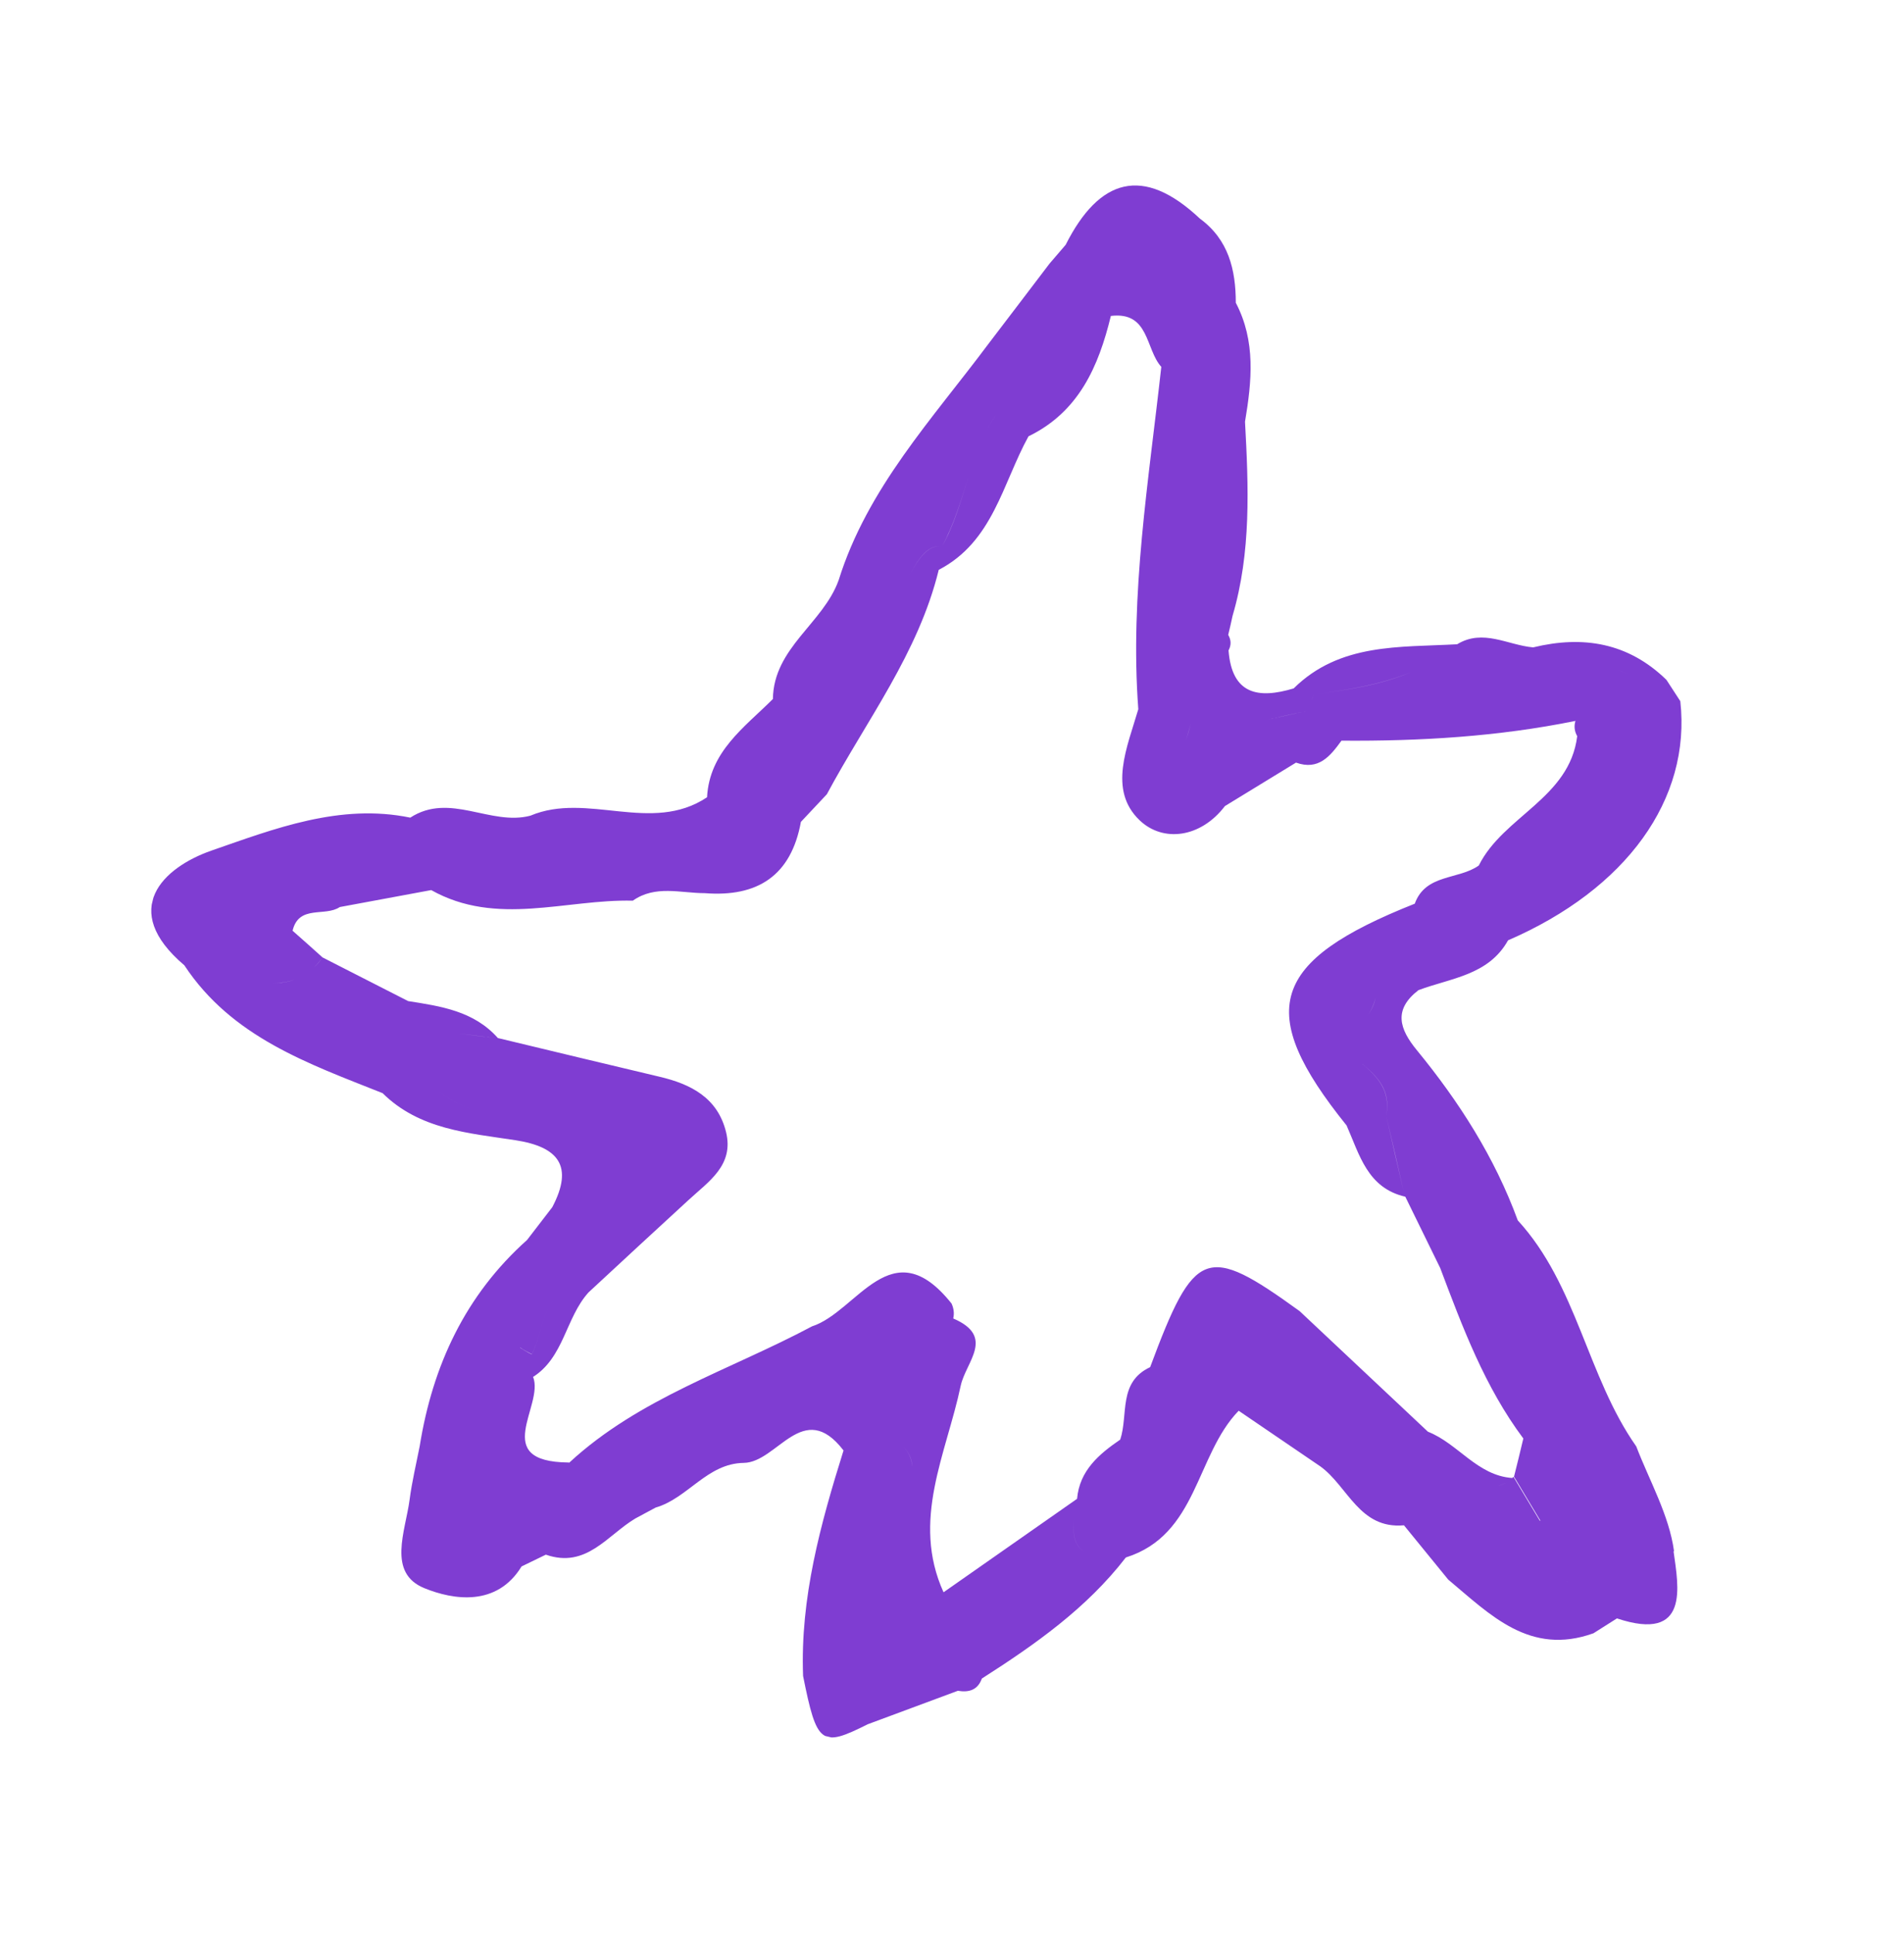 <svg width="132" height="134" viewBox="0 0 132 134" fill="none" xmlns="http://www.w3.org/2000/svg">
<g clip-path="url(#clip0_6501_6803)">
<path d="M116.056 107.532C115.715 105.038 114.363 102.679 113.438 100.273C110.02 95.409 109.346 89.099 105.223 84.602C103.627 80.241 101.16 76.381 98.235 72.814C97.009 71.328 96.591 69.996 98.335 68.645C100.574 67.801 103.19 67.623 104.55 65.189C112.758 61.635 117.25 55.408 116.492 48.609C116.168 48.116 115.856 47.626 115.532 47.133C112.892 44.559 109.761 44.037 106.289 44.88C104.53 44.727 102.824 43.569 101.02 44.664C97.027 44.887 92.883 44.565 89.687 47.725C87.232 48.464 85.405 48.147 85.172 45.09C85.368 44.722 85.358 44.371 85.149 44.013C85.255 43.569 85.358 43.139 85.451 42.692C86.75 38.274 86.559 33.754 86.314 29.234C86.783 26.439 87.074 23.655 85.675 20.989C85.674 18.698 85.169 16.608 83.185 15.155C79.238 11.437 76.2 12.371 73.879 16.973C73.507 17.406 73.135 17.84 72.763 18.273C71.338 20.142 69.924 22.015 68.502 23.871C64.634 29.055 60.14 33.833 58.144 40.214C57.077 43.215 53.633 44.895 53.583 48.46C51.612 50.427 49.188 52.097 49.018 55.272C45.159 57.844 40.722 54.88 36.772 56.547C34.011 57.279 31.189 54.902 28.444 56.683C23.566 55.676 18.997 57.463 14.657 58.969C11.309 60.137 8.224 63.056 12.78 66.92C16.064 71.899 21.362 73.73 26.525 75.784C26.742 75.608 26.971 75.435 27.19 75.246C27.989 75.156 28.791 75.053 29.577 74.96C31.202 76.514 33.13 77.191 35.129 77.629C33.118 77.187 31.202 76.514 29.577 74.96C28.778 75.05 27.976 75.153 27.19 75.246C26.974 75.422 26.745 75.595 26.525 75.784C29.083 78.311 32.471 78.546 35.728 79.045C38.714 79.505 39.789 80.834 38.288 83.69C37.705 84.448 37.121 85.206 36.538 85.964C32.258 89.789 29.991 94.672 29.096 100.259C28.855 101.487 28.561 102.716 28.399 103.95C28.115 106.146 26.817 109.051 29.432 110.106C31.435 110.92 34.443 111.399 36.159 108.595C36.719 108.327 37.282 108.046 37.842 107.778C40.65 108.758 42.105 106.428 44.044 105.271C44.519 105.023 44.984 104.759 45.459 104.511C47.69 103.866 49.019 101.451 51.56 101.416C53.899 101.387 55.681 96.91 58.48 100.554C56.885 105.652 55.47 110.779 55.676 116.187C56.628 120.943 56.924 121.161 60.154 119.537C62.242 118.764 64.318 117.988 66.406 117.215C67.165 117.343 67.783 117.17 68.069 116.367C71.756 114.008 75.332 111.501 78.052 107.973C83.037 106.406 82.884 100.89 85.874 97.801C87.765 99.084 89.653 100.38 91.543 101.663C93.451 103.044 94.239 106.02 97.334 105.743C98.362 106.993 99.373 108.254 100.4 109.504C103.314 111.943 106.058 114.811 110.471 113.228C111.008 112.888 111.561 112.538 112.098 112.197C117.176 113.882 116.356 109.975 116.025 107.551L116.056 107.532ZM104.863 85.654C104.591 86.567 104.332 87.483 103.5 88.047C104.332 87.483 104.604 86.57 104.863 85.654ZM96.103 77.354C96.513 79.114 96.922 80.873 97.319 82.629C96.909 80.87 96.5 79.111 96.103 77.354C96.439 75.559 95.449 74.599 94.378 73.699C95.462 74.602 96.451 75.562 96.103 77.354ZM95.363 69.193C95.239 69.712 95.031 70.131 94.769 70.444C95.031 70.131 95.226 69.709 95.363 69.193ZM112.899 46.771C111.582 46 109.939 46.37 108.482 46.129C109.952 46.373 111.595 46.003 112.899 46.771ZM91.076 48.138C93.412 47.84 95.725 47.469 97.853 46.585C95.722 47.482 93.412 47.84 91.076 48.138C91.011 48.297 90.959 48.458 90.897 48.604C90.962 48.446 91.014 48.284 91.076 48.138ZM87.844 49.883C88.778 49.678 89.708 49.485 90.642 49.28C91.251 49.479 91.812 49.708 92.256 50.095C91.825 49.711 91.254 49.467 90.642 49.28C89.708 49.485 88.775 49.691 87.844 49.883ZM84.613 46.417C83.448 47.424 80.995 47.761 82.565 50.16C82.458 50.55 82.336 50.949 82.216 51.336C82.336 50.949 82.445 50.547 82.565 50.16C81.007 47.764 83.448 47.424 84.613 46.417ZM72.115 26.13C73.02 25.542 73.444 24.385 74.035 23.427C73.444 24.385 73.023 25.53 72.115 26.13C70.234 27.046 69.129 28.416 68.345 29.956C69.132 28.403 70.247 27.049 72.115 26.13ZM29.659 74.899L29.693 74.867C29.693 74.867 29.674 74.889 29.659 74.899ZM31.778 71.642C32.649 71.757 33.522 71.859 34.38 71.97C33.507 71.868 32.636 71.754 31.778 71.642ZM29.645 103.056C29.766 105.296 29.682 107.607 32.35 108.888C29.685 107.594 29.769 105.283 29.645 103.056ZM36.066 93.42C36.295 93.582 36.556 93.725 36.867 93.88C37.696 92.323 37.494 90.145 39.556 89.312C37.494 90.145 37.696 92.323 36.864 93.893C36.553 93.738 36.283 93.579 36.063 93.433L36.066 93.42ZM35.008 108.198C35.224 107.406 35.456 106.604 35.673 105.812C35.453 106.617 35.224 107.406 35.008 108.198ZM62.497 100.176C63.008 100.62 63.218 101.139 63.249 101.683C63.206 101.136 63.008 100.62 62.497 100.176ZM74.459 105.237C74.341 106.347 74.486 107.253 75.293 107.633C74.486 107.253 74.338 106.36 74.459 105.237ZM77.676 107.641C77.676 107.641 77.855 107.791 77.979 107.888L77.676 107.641ZM80.21 95.601C80.463 95.943 80.778 96.193 81.106 96.392C80.778 96.193 80.476 95.946 80.21 95.601ZM85.276 97.39C85.359 97.49 85.461 97.568 85.566 97.634C85.461 97.568 85.362 97.478 85.276 97.39ZM106.751 105.425C106.137 104.407 105.536 103.392 104.921 102.374L104.847 102.463C104.508 102.758 104.172 102.932 103.844 103.014C104.187 102.922 104.524 102.748 104.847 102.463C102.408 102.295 101.089 100.077 98.995 99.254C96.03 96.468 93.065 93.682 90.101 90.895C83.624 86.21 82.814 86.512 79.737 94.778C77.503 95.824 78.237 98.076 77.663 99.801C76.188 100.814 74.846 101.94 74.67 103.907C71.581 106.062 68.502 108.232 65.414 110.386C63.151 105.397 65.608 100.787 66.603 96.068C66.963 94.399 69.025 92.669 66.085 91.403C66.17 91.048 66.119 90.701 65.97 90.371C61.808 85.141 59.442 90.938 56.291 91.952C50.607 94.985 44.317 96.909 39.463 101.401L39.412 101.389C33.93 101.336 37.741 97.452 36.959 95.456L36.881 95.504C39.108 94.148 39.197 91.37 40.801 89.597C43.109 87.457 45.417 85.316 47.735 83.192C49.128 81.904 50.897 80.787 50.336 78.483C49.753 76.106 47.903 75.154 45.708 74.642C41.978 73.762 38.242 72.855 34.516 71.962C32.86 70.092 30.568 69.758 28.294 69.401L22.359 66.373C22.172 66.65 21.969 66.882 21.762 67.074C21.346 67.47 20.89 67.749 20.421 67.918C19.952 68.088 19.453 68.156 18.931 68.151C19.44 68.153 19.939 68.085 20.421 67.918C20.89 67.749 21.343 67.483 21.762 67.074C21.972 66.87 22.175 66.637 22.359 66.373C21.664 65.751 20.981 65.132 20.283 64.523C20.719 62.698 22.533 63.574 23.557 62.882C25.674 62.491 27.791 62.1 29.895 61.706C34.432 64.252 39.208 62.328 43.871 62.44C45.434 61.34 47.172 61.917 48.86 61.919C52.517 62.205 54.845 60.712 55.525 56.977L57.323 55.063C57.693 53.517 58.063 51.971 58.436 50.412L57.323 55.063C60.059 49.957 63.673 45.276 65.081 39.504C65.158 38.959 65.234 38.415 65.311 37.871C64.257 37.739 63.611 38.871 62.965 40.002C63.611 38.871 64.245 37.736 65.311 37.871C66.137 36.381 66.62 34.701 67.15 33.046C66.62 34.701 66.147 36.396 65.311 37.871C65.234 38.415 65.158 38.959 65.081 39.504C68.845 37.551 69.503 33.516 71.303 30.249C74.792 28.552 76.161 25.41 77.013 21.903C79.691 21.579 79.398 24.202 80.51 25.433C79.642 33.317 78.321 41.186 78.916 49.166C78.159 51.771 76.801 54.755 79.004 56.863C80.628 58.418 83.239 58.092 84.921 55.882C86.567 54.883 88.204 53.868 89.85 52.868C91.417 53.431 92.222 52.418 93.002 51.346C98.445 51.389 103.87 51.067 109.223 49.977C109.107 50.351 109.158 50.698 109.344 51.038C108.809 55.344 104.226 56.578 102.522 60.001C101.116 61.004 98.835 60.566 98.082 62.649C88.041 66.636 86.973 70.091 93.356 78.023C94.252 80.046 94.797 82.36 97.427 82.963C98.237 84.617 99.037 86.256 99.848 87.91C101.397 92.019 102.94 96.153 105.609 99.725C105.397 100.612 105.188 101.487 104.963 102.371C105.577 103.388 106.178 104.403 106.792 105.421L106.751 105.425ZM111.377 111.851C109.72 110.824 108.031 109.817 108.295 108.099C108.031 109.817 109.717 110.837 111.377 111.851Z" fill="#7F3DD2"/>
</g>
<defs>
<clipPath id="clip0_6501_6803">
<rect width="114.05" height="109.664" fill="white" transform="translate(25.53) rotate(13.462)"/>
</clipPath>
</defs>
</svg>
